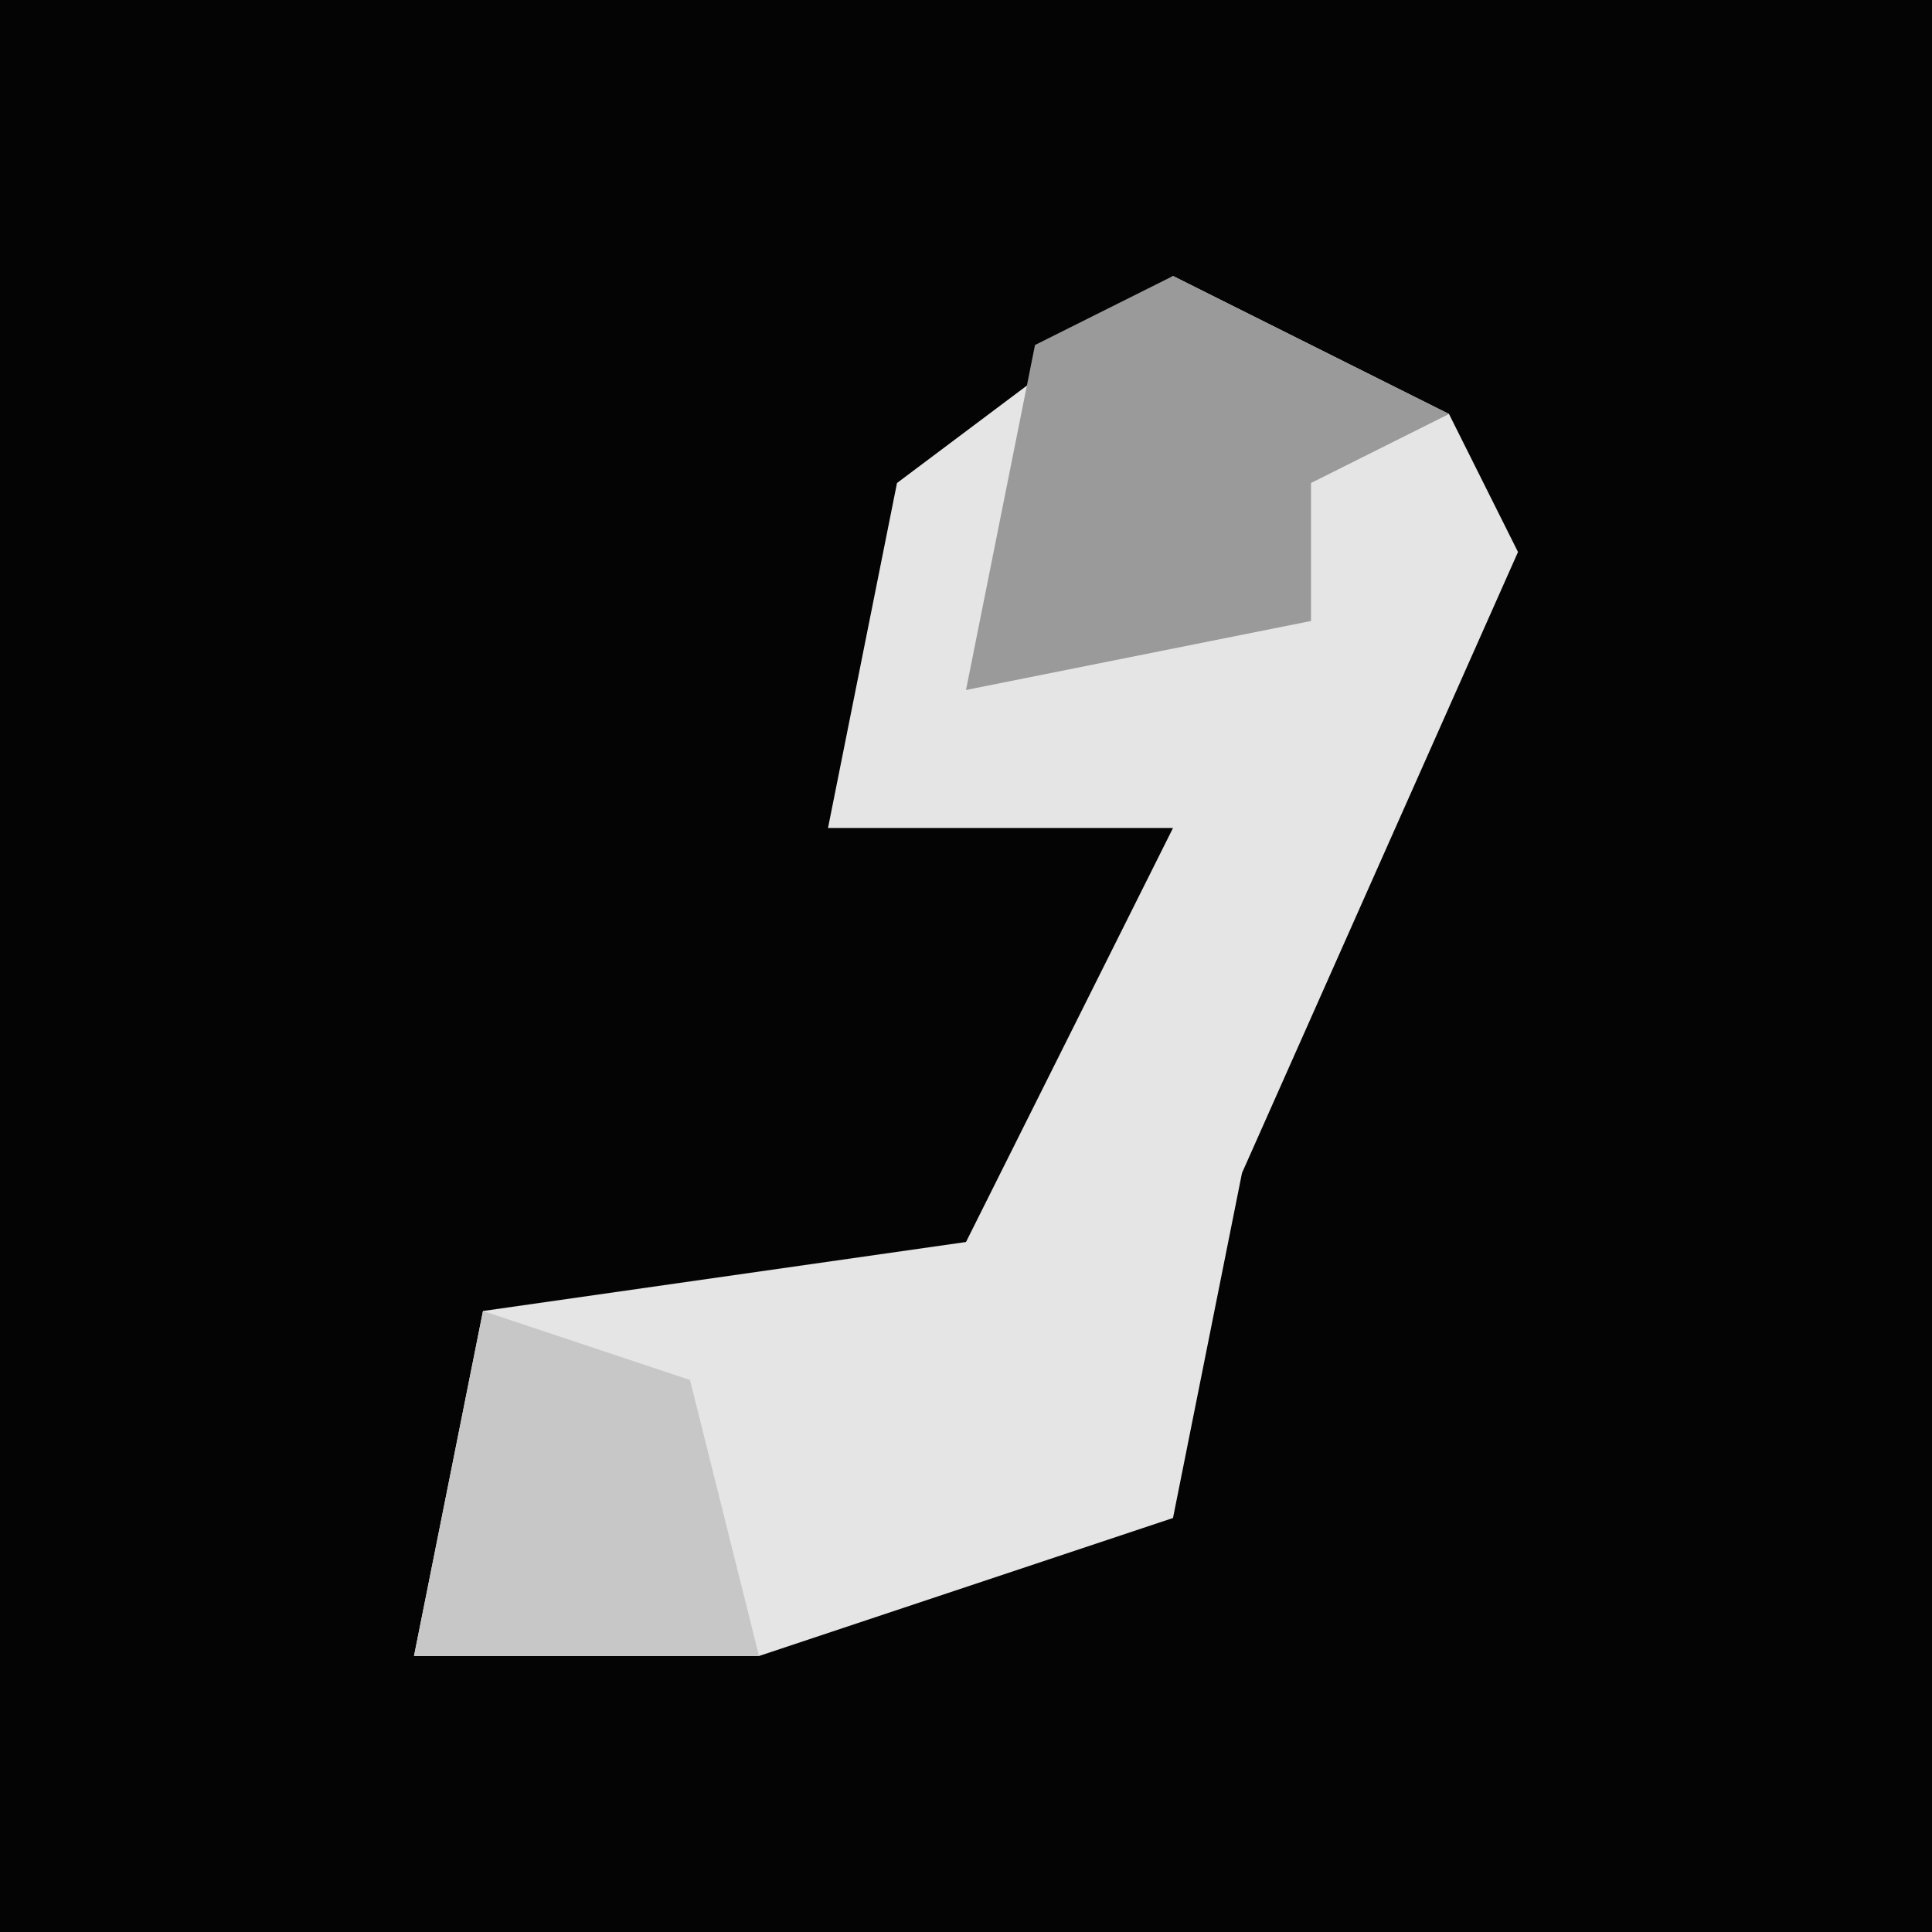 <?xml version="1.0" encoding="UTF-8"?>
<svg version="1.1" xmlns="http://www.w3.org/2000/svg" width="28" height="28">
<path d="M0,0 L28,0 L28,28 L0,28 Z " fill="#040404" transform="translate(0,0)"/>
<path d="M0,0 L4,2 L5,4 L1,13 L0,18 L-6,20 L-11,20 L-10,15 L-3,14 L0,8 L-5,8 L-4,3 Z " fill="#E5E5E5" transform="translate(17,4)"/>
<path d="M0,0 L4,2 L2,3 L2,5 L-3,6 L-2,1 Z " fill="#9A9A9A" transform="translate(17,4)"/>
<path d="M0,0 L3,1 L4,5 L-1,5 Z " fill="#C7C7C7" transform="translate(7,19)"/>
</svg>
